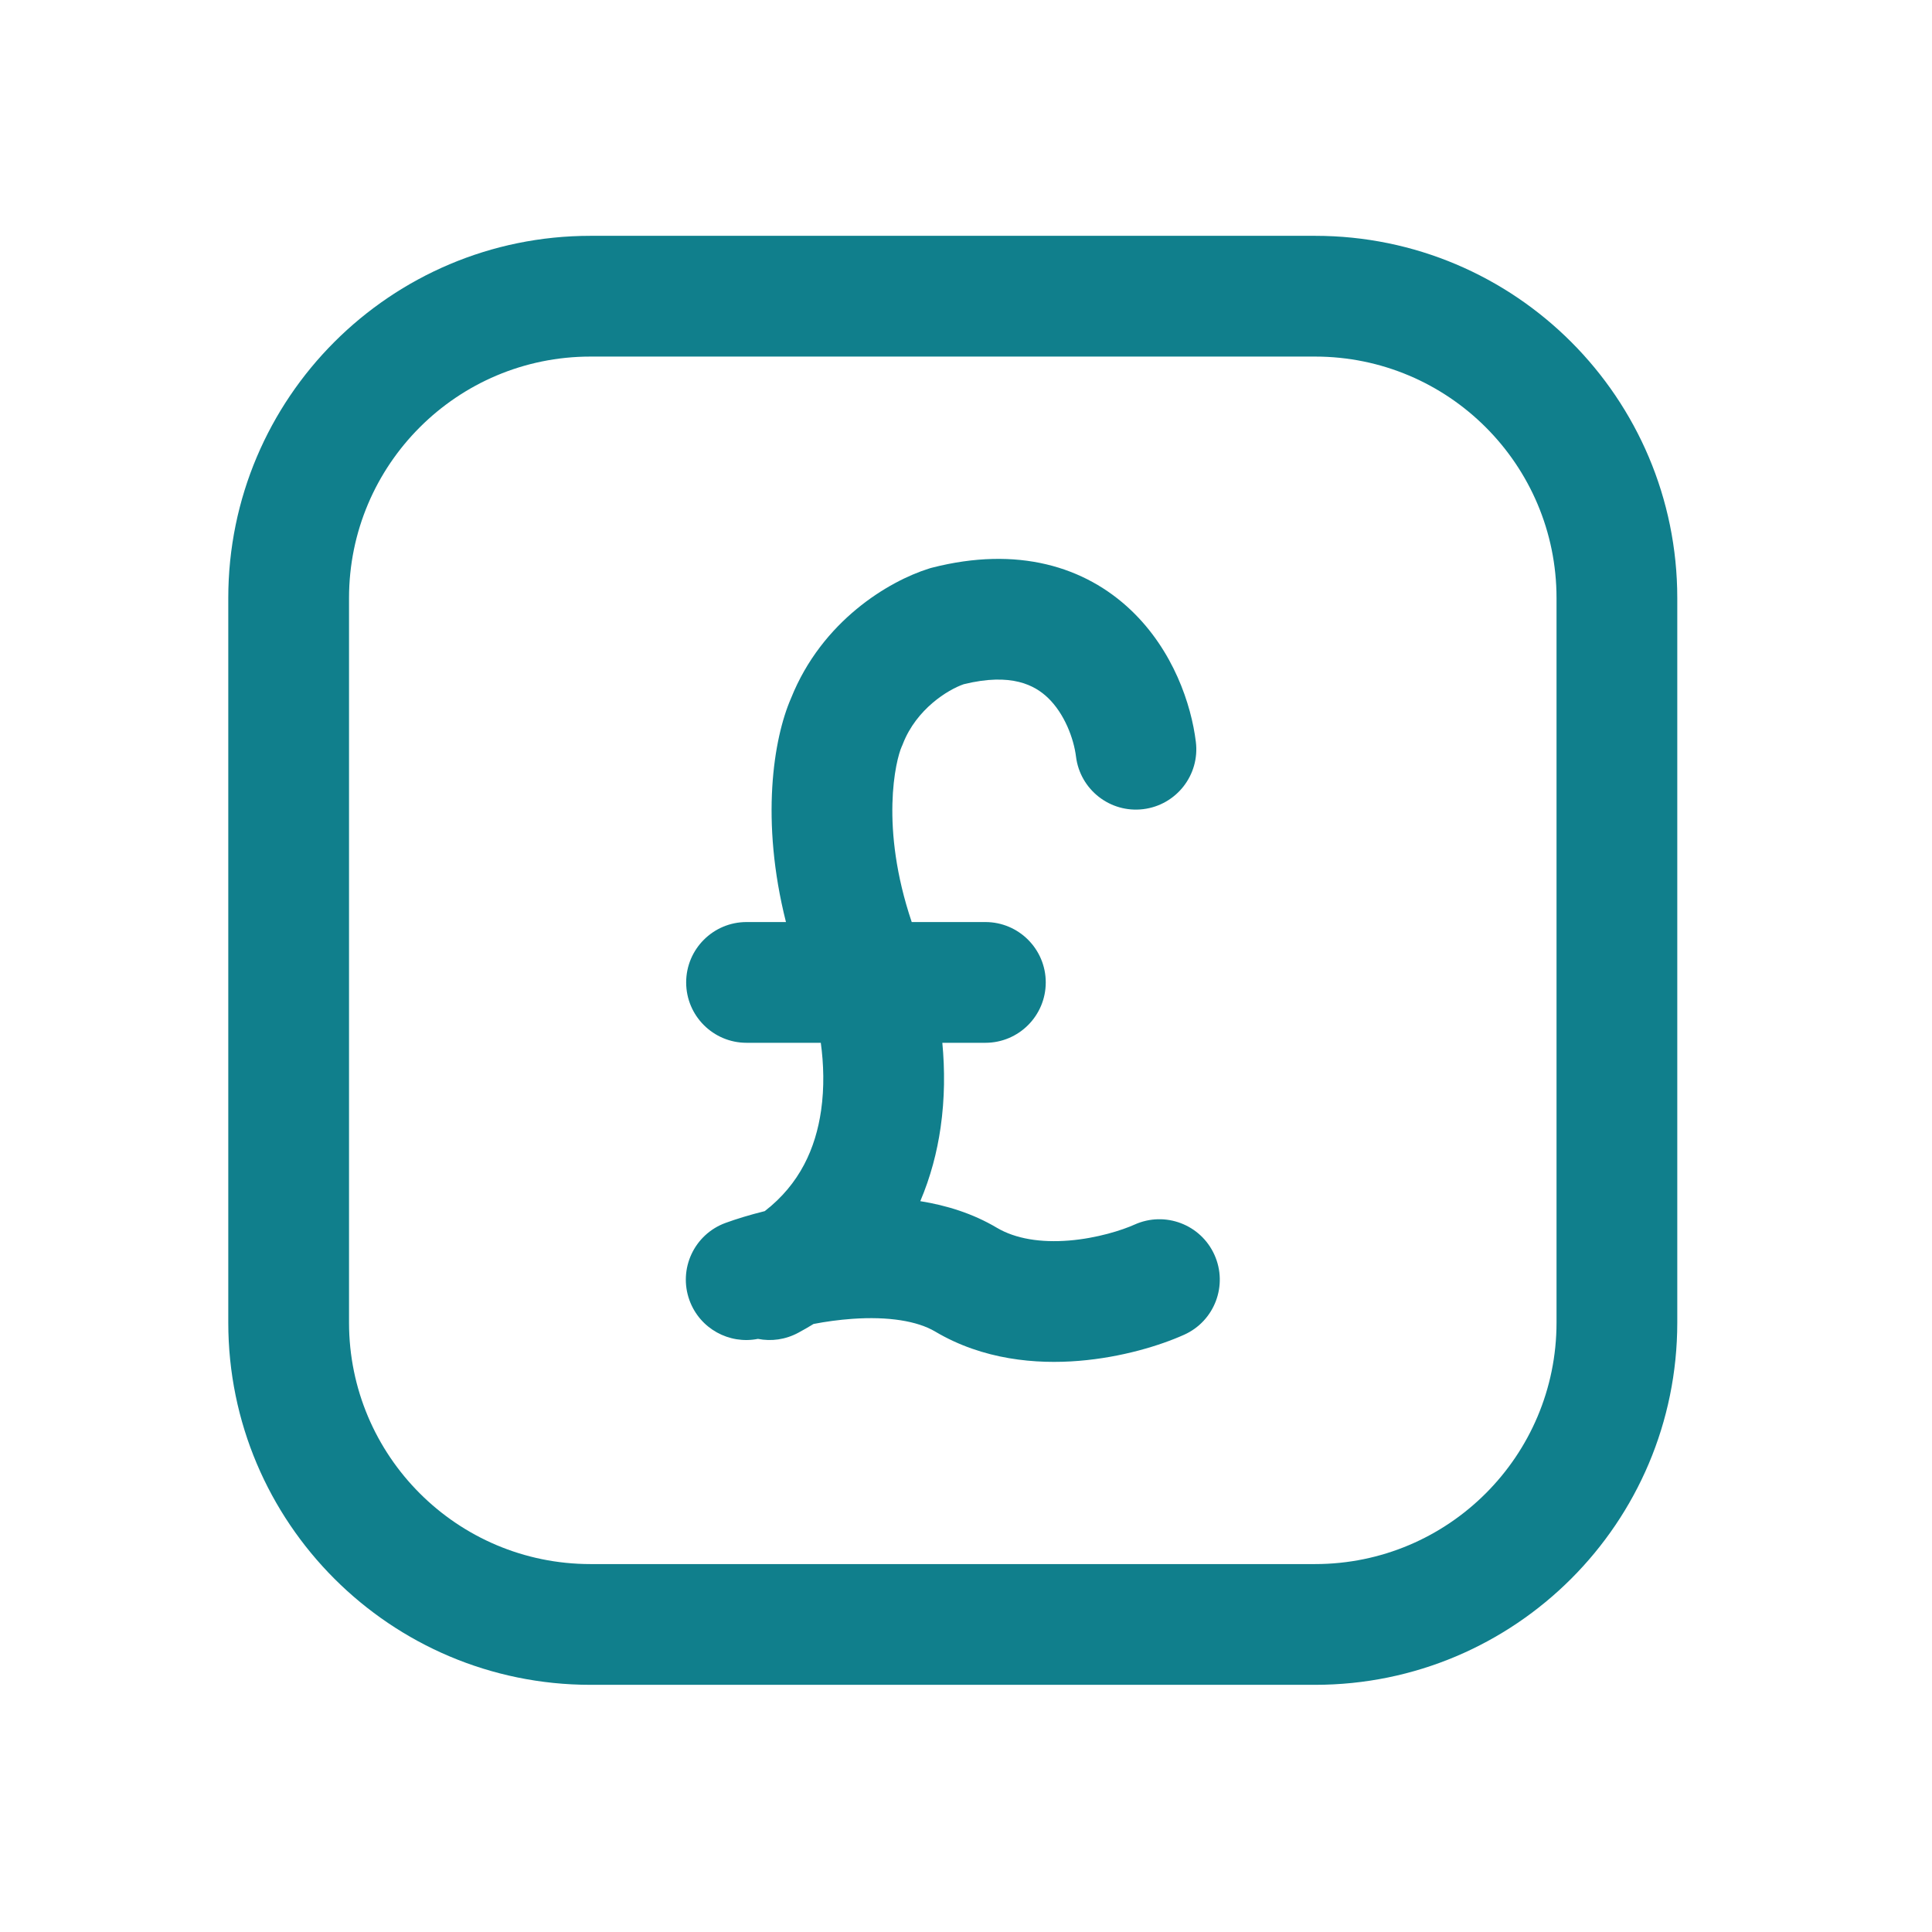 <svg width="32" height="32" viewBox="0 0 32 32" fill="none" xmlns="http://www.w3.org/2000/svg">
<path d="M19.807 12.287C19.731 11.668 19.435 10.776 18.734 10.108C17.971 9.382 16.854 9.04 15.436 9.403L15.41 9.41L15.385 9.418C14.723 9.625 13.615 10.282 13.102 11.565C12.81 12.234 12.593 13.59 13.018 15.272H12.365C11.813 15.272 11.365 15.72 11.365 16.272C11.365 16.824 11.813 17.272 12.365 17.272H13.595C13.643 17.624 13.655 18.01 13.6 18.392C13.51 19.017 13.249 19.609 12.667 20.06C12.417 20.122 12.196 20.19 12.018 20.255C11.499 20.444 11.231 21.017 11.42 21.537C11.591 22.007 12.078 22.271 12.554 22.176C12.774 22.22 13.01 22.189 13.223 22.074C13.31 22.027 13.394 21.979 13.475 21.929C13.676 21.89 13.894 21.86 14.117 21.844C14.714 21.802 15.193 21.879 15.49 22.055C16.284 22.526 17.165 22.598 17.87 22.54C18.579 22.482 19.214 22.287 19.614 22.107C20.118 21.88 20.342 21.288 20.115 20.784C19.888 20.28 19.296 20.056 18.792 20.283C18.585 20.376 18.172 20.509 17.708 20.547C17.24 20.585 16.822 20.52 16.51 20.335C16.111 20.098 15.674 19.964 15.243 19.895C15.413 19.494 15.521 19.082 15.579 18.677C15.649 18.194 15.65 17.717 15.608 17.272H16.321C16.873 17.272 17.321 16.824 17.321 16.272C17.321 15.72 16.873 15.272 16.321 15.272H15.101C14.57 13.699 14.834 12.589 14.937 12.362L14.947 12.34L14.956 12.317C15.18 11.744 15.698 11.424 15.962 11.333C16.757 11.137 17.141 11.353 17.355 11.556C17.632 11.821 17.785 12.233 17.822 12.532C17.89 13.08 18.389 13.47 18.937 13.402C19.485 13.334 19.875 12.835 19.807 12.287Z" fill="#107F8C"/>
<path fill-rule="evenodd" clip-rule="evenodd" d="M3.781 9.906C3.781 6.593 6.468 3.906 9.781 3.906H21.781C25.095 3.906 27.781 6.593 27.781 9.906V21.906C27.781 25.22 25.095 27.906 21.781 27.906H9.781C6.468 27.906 3.781 25.22 3.781 21.906V9.906ZM9.781 5.906H21.781C23.99 5.906 25.781 7.697 25.781 9.906V21.906C25.781 24.115 23.99 25.906 21.781 25.906H9.781C7.572 25.906 5.781 24.115 5.781 21.906V9.906C5.781 7.697 7.572 5.906 9.781 5.906Z" fill="#107F8C"/>
</svg>
